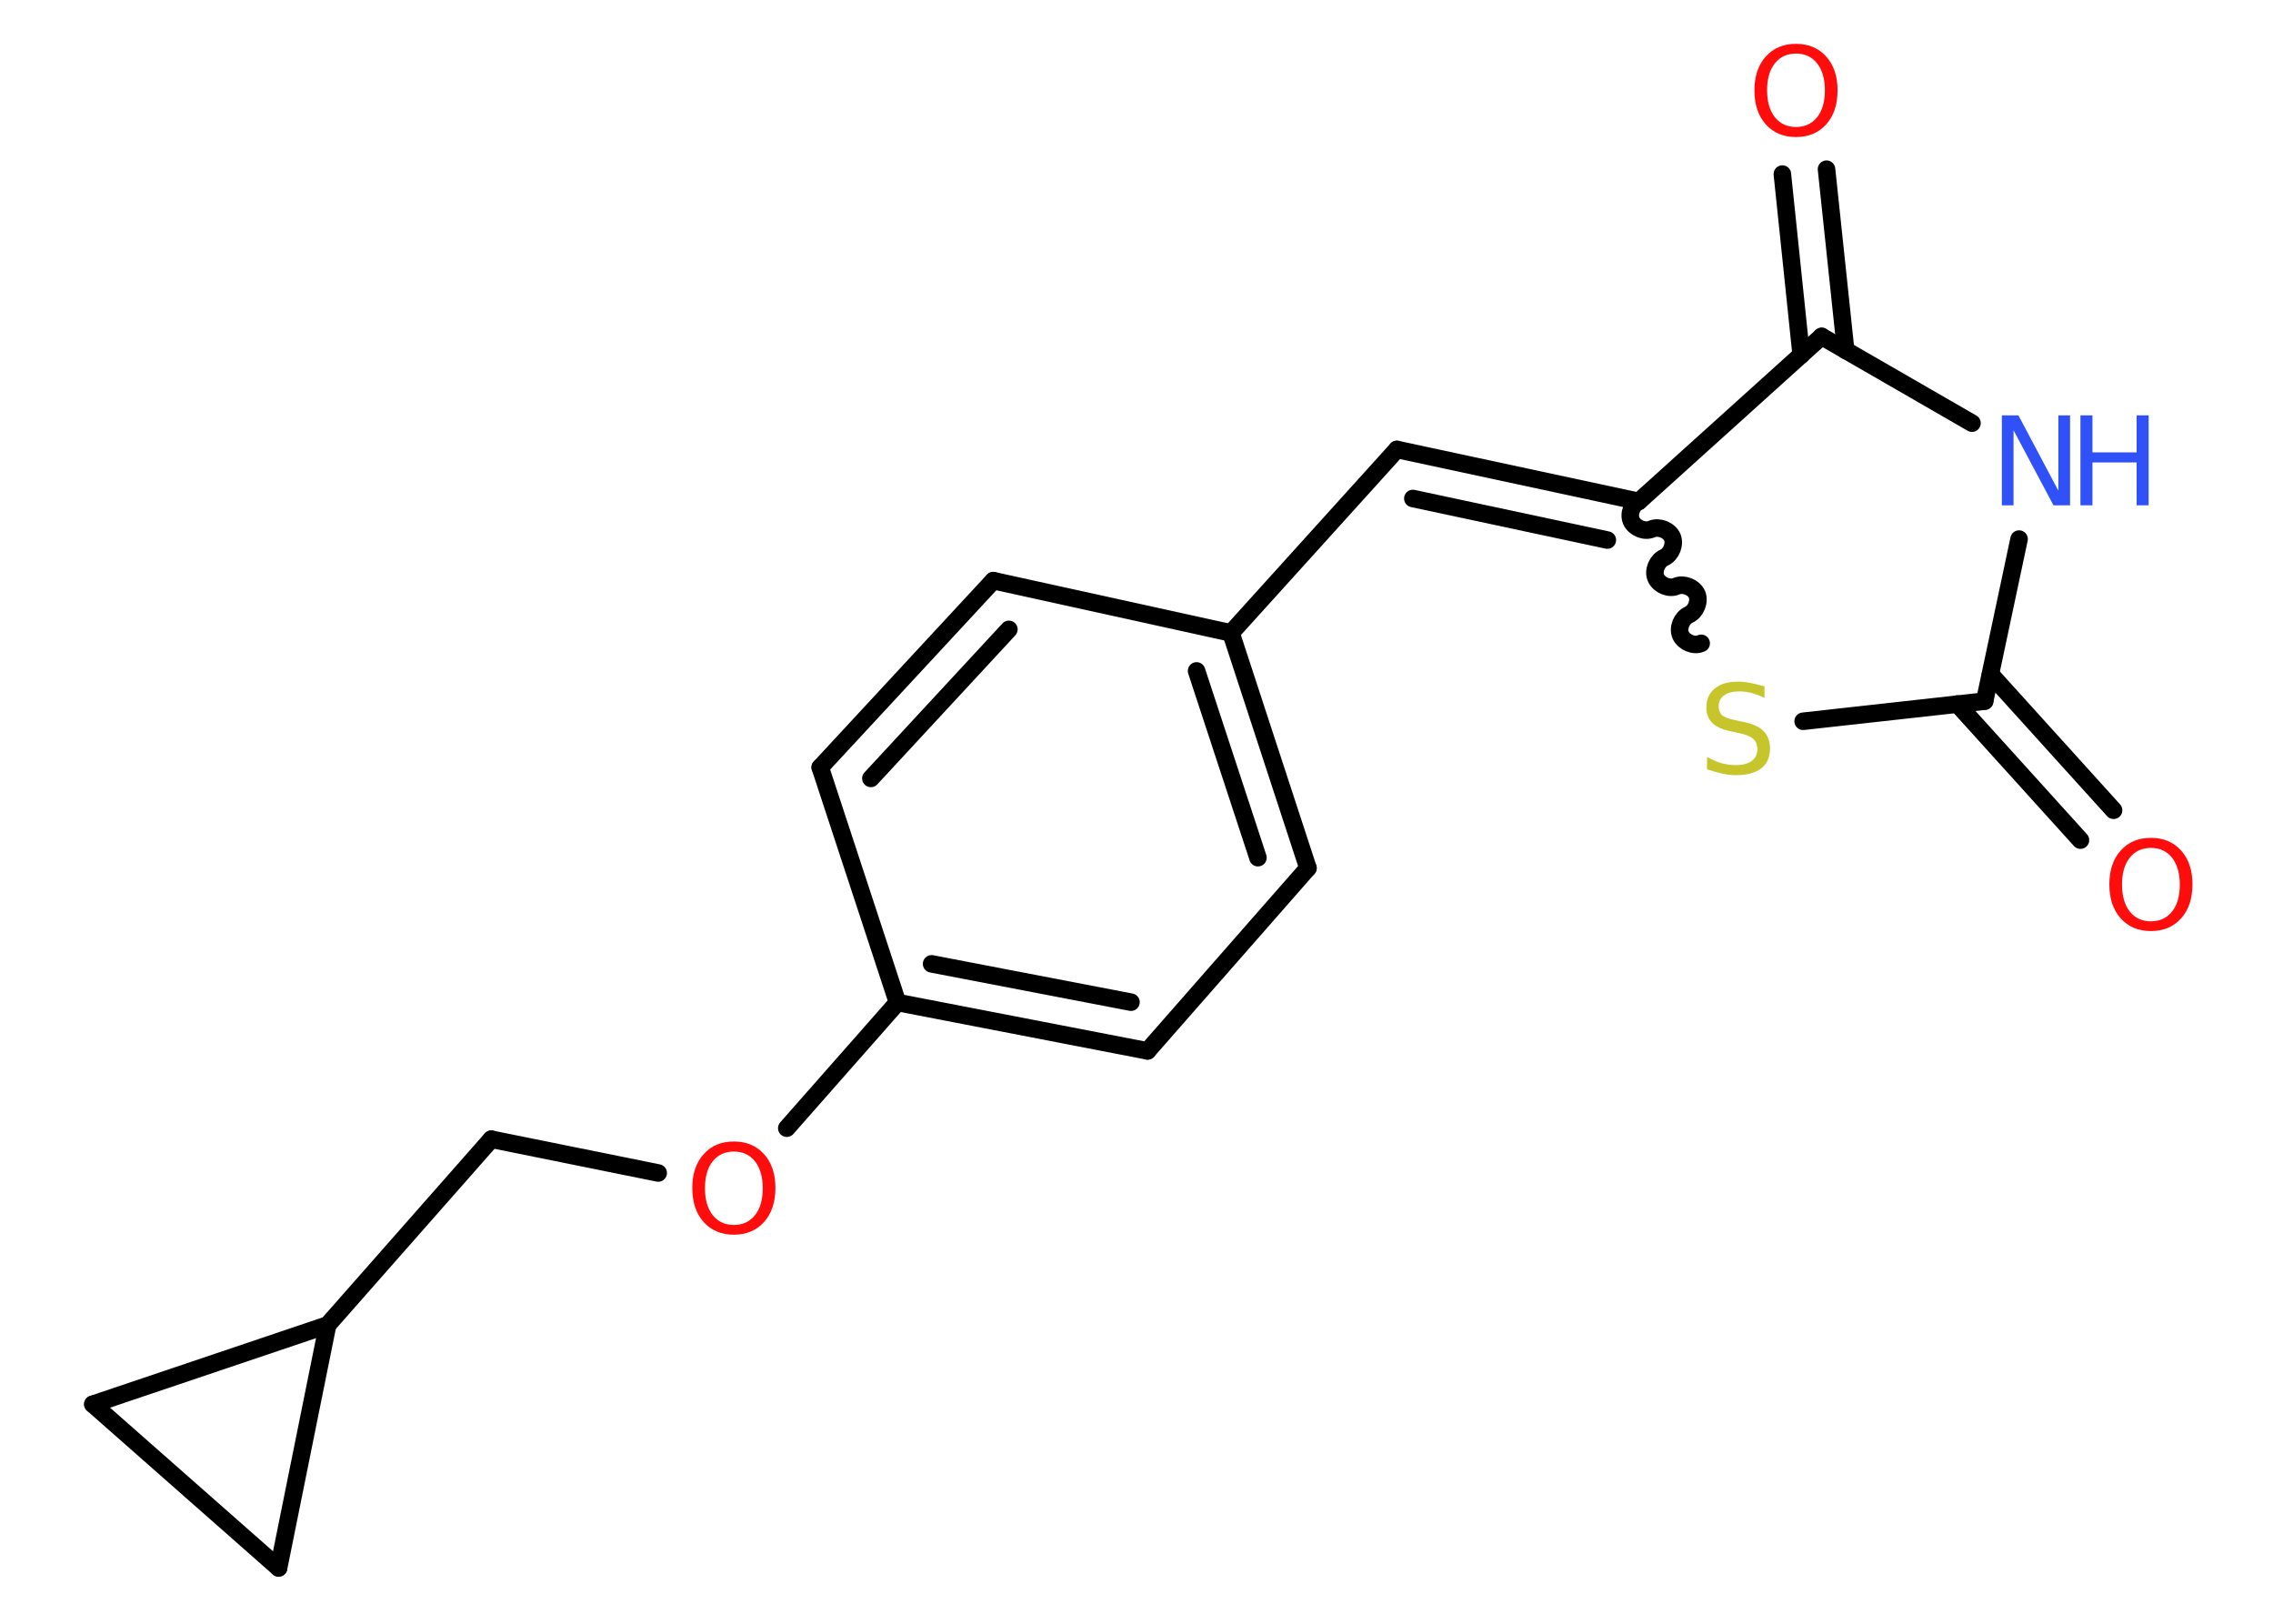 <?xml version='1.0' encoding='UTF-8'?>
<!DOCTYPE svg PUBLIC "-//W3C//DTD SVG 1.1//EN" "http://www.w3.org/Graphics/SVG/1.1/DTD/svg11.dtd">
<svg version='1.2' xmlns='http://www.w3.org/2000/svg' xmlns:xlink='http://www.w3.org/1999/xlink' width='70.0mm' height='50.0mm' viewBox='0 0 70.0 50.0'>
  <desc>Generated by the Chemistry Development Kit (http://github.com/cdk)</desc>
  <g stroke-linecap='round' stroke-linejoin='round' stroke='#000000' stroke-width='.54' fill='#FF0D0D'>
    <rect x='.0' y='.0' width='70.0' height='50.0' fill='#FFFFFF' stroke='none'/>
    <g id='mol1' class='mol'>
      <g id='mol1bnd1' class='bond'>
        <line x1='64.07' y1='25.87' x2='60.28' y2='21.68'/>
        <line x1='65.09' y1='24.95' x2='61.3' y2='20.76'/>
      </g>
      <line id='mol1bnd2' class='bond' x1='61.12' y1='21.59' x2='62.18' y2='16.6'/>
      <line id='mol1bnd3' class='bond' x1='60.73' y1='13.03' x2='56.1' y2='10.36'/>
      <g id='mol1bnd4' class='bond'>
        <line x1='55.47' y1='10.93' x2='54.89' y2='5.36'/>
        <line x1='56.84' y1='10.79' x2='56.25' y2='5.21'/>
      </g>
      <line id='mol1bnd5' class='bond' x1='56.1' y1='10.36' x2='50.47' y2='15.44'/>
      <g id='mol1bnd6' class='bond'>
        <line x1='43.02' y1='13.84' x2='50.47' y2='15.44'/>
        <line x1='43.51' y1='15.35' x2='49.5' y2='16.63'/>
      </g>
      <line id='mol1bnd7' class='bond' x1='43.02' y1='13.84' x2='37.91' y2='19.49'/>
      <g id='mol1bnd8' class='bond'>
        <line x1='40.28' y1='26.73' x2='37.91' y2='19.49'/>
        <line x1='38.74' y1='26.41' x2='36.85' y2='20.66'/>
      </g>
      <line id='mol1bnd9' class='bond' x1='40.28' y1='26.73' x2='35.34' y2='32.36'/>
      <g id='mol1bnd10' class='bond'>
        <line x1='27.64' y1='30.87' x2='35.34' y2='32.36'/>
        <line x1='28.69' y1='29.68' x2='34.83' y2='30.86'/>
      </g>
      <line id='mol1bnd11' class='bond' x1='27.64' y1='30.87' x2='24.23' y2='34.74'/>
      <line id='mol1bnd12' class='bond' x1='20.27' y1='36.12' x2='15.13' y2='35.08'/>
      <line id='mol1bnd13' class='bond' x1='15.13' y1='35.08' x2='10.09' y2='40.8'/>
      <line id='mol1bnd14' class='bond' x1='10.09' y1='40.8' x2='8.58' y2='48.28'/>
      <line id='mol1bnd15' class='bond' x1='8.58' y1='48.28' x2='2.86' y2='43.24'/>
      <line id='mol1bnd16' class='bond' x1='10.09' y1='40.8' x2='2.86' y2='43.24'/>
      <line id='mol1bnd17' class='bond' x1='27.64' y1='30.87' x2='25.26' y2='23.63'/>
      <g id='mol1bnd18' class='bond'>
        <line x1='30.59' y1='17.88' x2='25.26' y2='23.63'/>
        <line x1='31.07' y1='19.38' x2='26.82' y2='23.97'/>
      </g>
      <line id='mol1bnd19' class='bond' x1='37.91' y1='19.49' x2='30.59' y2='17.88'/>
      <path id='mol1bnd20' class='bond' d='M52.39 19.81c-.22 .1 -.53 -.03 -.63 -.25c-.1 -.22 .03 -.53 .25 -.63c.22 -.1 .34 -.41 .25 -.63c-.1 -.22 -.41 -.34 -.63 -.25c-.22 .1 -.53 -.03 -.63 -.25c-.1 -.22 .03 -.53 .25 -.63c.22 -.1 .34 -.41 .25 -.63c-.1 -.22 -.41 -.34 -.63 -.25c-.22 .1 -.53 -.03 -.63 -.25c-.1 -.22 .03 -.53 .25 -.63' fill='none' stroke='#000000' stroke-width='.54'/>
      <line id='mol1bnd21' class='bond' x1='61.12' y1='21.59' x2='55.53' y2='22.21'/>
      <path id='mol1atm1' class='atom' d='M66.24 26.11q-.41 .0 -.65 .3q-.24 .3 -.24 .83q.0 .52 .24 .83q.24 .3 .65 .3q.41 .0 .65 -.3q.24 -.3 .24 -.83q.0 -.52 -.24 -.83q-.24 -.3 -.65 -.3zM66.24 25.8q.58 .0 .93 .39q.35 .39 .35 1.04q.0 .66 -.35 1.05q-.35 .39 -.93 .39q-.58 .0 -.93 -.39q-.35 -.39 -.35 -1.05q.0 -.65 .35 -1.04q.35 -.39 .93 -.39z' stroke='none'/>
      <g id='mol1atm3' class='atom'>
        <path d='M61.66 12.79h.5l1.23 2.32v-2.32h.36v2.77h-.51l-1.23 -2.31v2.31h-.36v-2.77z' stroke='none' fill='#3050F8'/>
        <path d='M64.07 12.79h.37v1.14h1.36v-1.14h.37v2.77h-.37v-1.32h-1.36v1.32h-.37v-2.77z' stroke='none' fill='#3050F8'/>
      </g>
      <path id='mol1atm5' class='atom' d='M55.31 1.65q-.41 .0 -.65 .3q-.24 .3 -.24 .83q.0 .52 .24 .83q.24 .3 .65 .3q.41 .0 .65 -.3q.24 -.3 .24 -.83q.0 -.52 -.24 -.83q-.24 -.3 -.65 -.3zM55.31 1.35q.58 .0 .93 .39q.35 .39 .35 1.04q.0 .66 -.35 1.05q-.35 .39 -.93 .39q-.58 .0 -.93 -.39q-.35 -.39 -.35 -1.05q.0 -.65 .35 -1.04q.35 -.39 .93 -.39z' stroke='none'/>
      <path id='mol1atm12' class='atom' d='M22.6 35.46q-.41 .0 -.65 .3q-.24 .3 -.24 .83q.0 .52 .24 .83q.24 .3 .65 .3q.41 .0 .65 -.3q.24 -.3 .24 -.83q.0 -.52 -.24 -.83q-.24 -.3 -.65 -.3zM22.6 35.15q.58 .0 .93 .39q.35 .39 .35 1.04q.0 .66 -.35 1.05q-.35 .39 -.93 .39q-.58 .0 -.93 -.39q-.35 -.39 -.35 -1.05q.0 -.65 .35 -1.04q.35 -.39 .93 -.39z' stroke='none'/>
      <path id='mol1atm19' class='atom' d='M54.34 21.13v.36q-.21 -.1 -.4 -.15q-.19 -.05 -.37 -.05q-.31 .0 -.47 .12q-.17 .12 -.17 .34q.0 .18 .11 .28q.11 .09 .42 .15l.23 .05q.42 .08 .62 .28q.2 .2 .2 .54q.0 .4 -.27 .61q-.27 .21 -.79 .21q-.2 .0 -.42 -.05q-.22 -.05 -.46 -.13v-.38q.23 .13 .45 .19q.22 .06 .43 .06q.32 .0 .5 -.13q.17 -.13 .17 -.36q.0 -.21 -.13 -.32q-.13 -.11 -.41 -.17l-.23 -.05q-.42 -.08 -.61 -.26q-.19 -.18 -.19 -.49q.0 -.37 .26 -.58q.26 -.21 .71 -.21q.19 .0 .39 .04q.2 .04 .41 .1z' stroke='none' fill='#C6C62C'/>
    </g>
  </g>
</svg>
